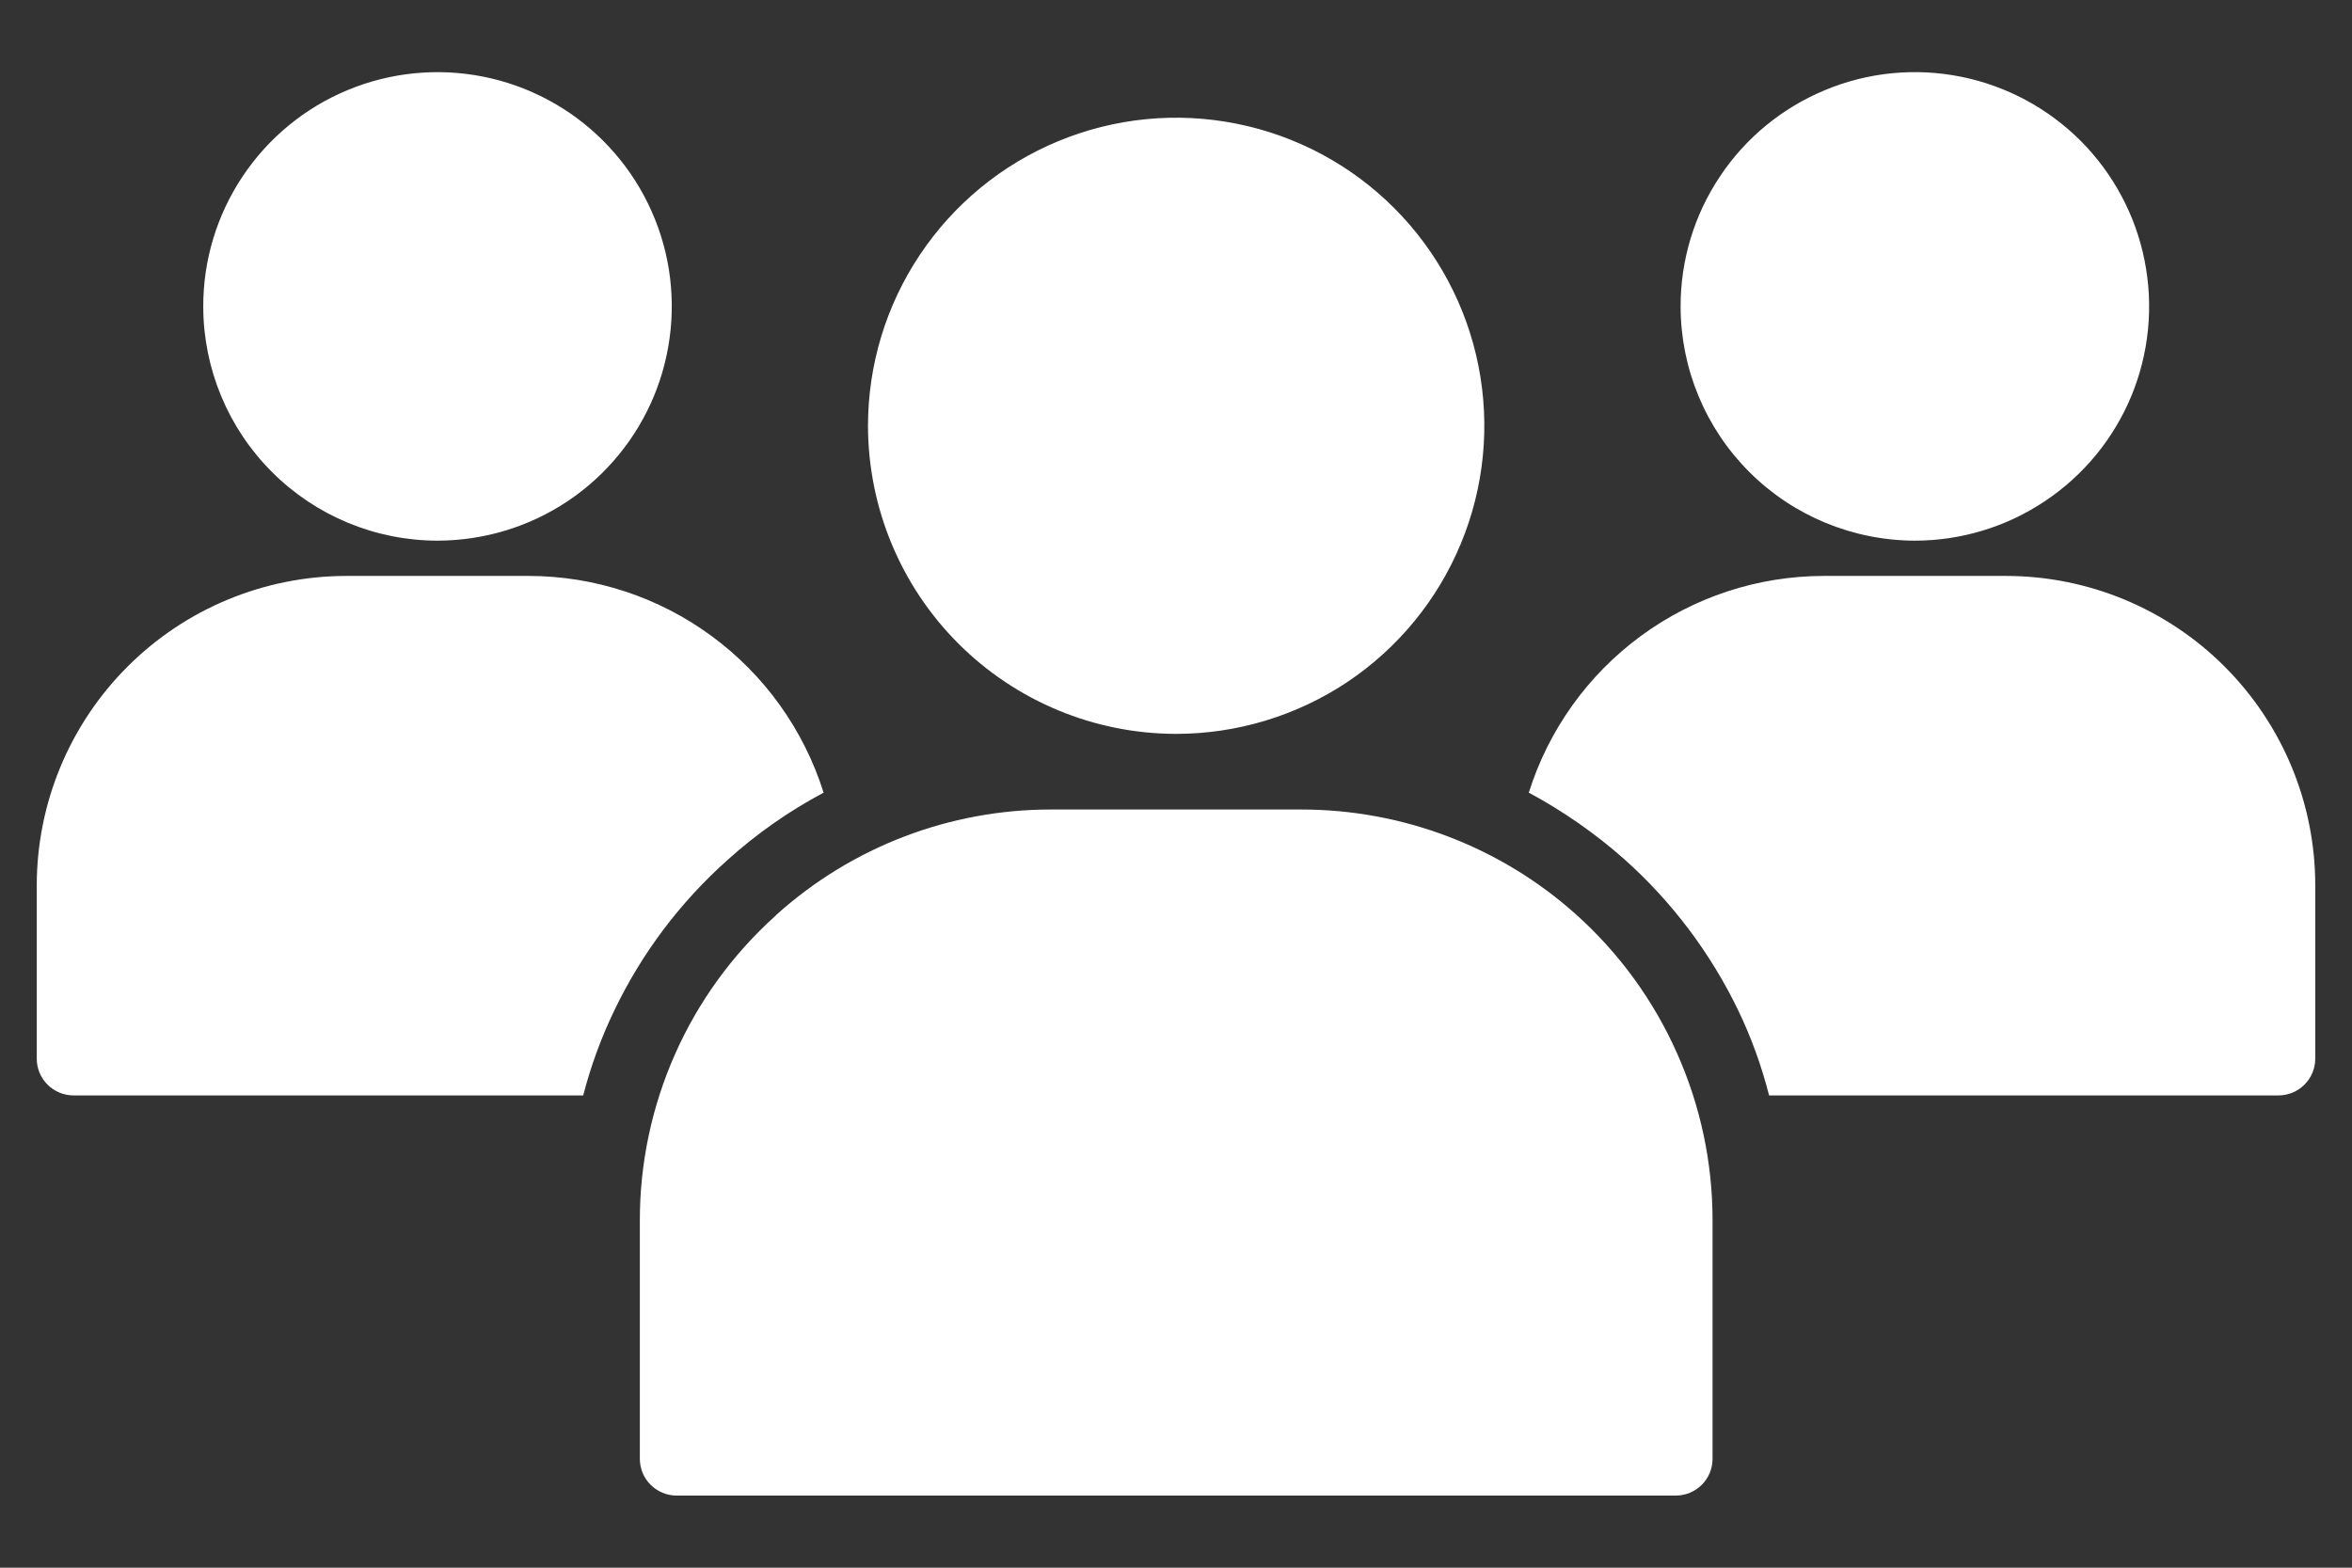 <svg width="24" height="16" viewBox="0 0 24 16" fill="none" xmlns="http://www.w3.org/2000/svg">
<rect x="0" y="0" width="24" height="16" fill="#333333" stroke="none"/>
<path d="M16.08 9.331C15.31 8.642 14.312 8.262 13.279 8.262H10.725C9.691 8.261 8.693 8.643 7.924 9.335L7.915 9.344L7.907 9.352C7.472 9.745 7.125 10.224 6.888 10.759C6.651 11.294 6.528 11.873 6.529 12.459V14.889C6.529 14.988 6.568 15.084 6.639 15.154C6.709 15.224 6.804 15.264 6.904 15.264H17.1C17.2 15.264 17.295 15.224 17.365 15.154C17.436 15.084 17.475 14.988 17.475 14.889V12.459C17.476 11.869 17.352 11.285 17.111 10.746C16.871 10.207 16.52 9.725 16.08 9.331ZM7.425 8.776C7.722 8.508 8.051 8.278 8.404 8.09C8.203 7.45 7.803 6.89 7.262 6.492C6.721 6.094 6.068 5.879 5.396 5.878H3.533C2.695 5.879 1.893 6.212 1.301 6.804C0.709 7.396 0.376 8.198 0.375 9.035V10.805C0.375 10.905 0.415 11 0.485 11.07C0.555 11.14 0.651 11.18 0.75 11.18H5.951C6.028 10.883 6.133 10.594 6.266 10.318C6.546 9.732 6.94 9.208 7.425 8.776ZM20.471 5.878H18.608C17.936 5.879 17.283 6.094 16.742 6.492C16.201 6.89 15.801 7.45 15.6 8.09C15.952 8.279 16.28 8.508 16.579 8.773C17.062 9.205 17.456 9.729 17.738 10.314C17.871 10.591 17.976 10.882 18.052 11.18H23.25C23.349 11.18 23.445 11.14 23.515 11.07C23.585 11 23.625 10.905 23.625 10.805V9.035C23.625 8.198 23.292 7.396 22.701 6.804C22.11 6.212 21.308 5.879 20.471 5.878ZM4.466 5.518C4.939 5.517 5.401 5.377 5.794 5.114C6.187 4.851 6.493 4.477 6.674 4.04C6.854 3.603 6.901 3.122 6.809 2.659C6.716 2.195 6.488 1.769 6.153 1.435C5.819 1.101 5.393 0.874 4.929 0.782C4.465 0.69 3.984 0.738 3.548 0.919C3.111 1.1 2.738 1.407 2.476 1.8C2.213 2.194 2.073 2.656 2.074 3.129C2.075 3.763 2.327 4.37 2.776 4.818C3.224 5.266 3.832 5.518 4.466 5.518ZM19.538 5.518C20.011 5.518 20.473 5.378 20.866 5.115C21.26 4.853 21.567 4.479 21.748 4.043C21.929 3.606 21.976 3.125 21.884 2.661C21.792 2.197 21.564 1.771 21.23 1.436C20.895 1.102 20.469 0.874 20.005 0.782C19.541 0.69 19.061 0.737 18.624 0.919C18.187 1.1 17.813 1.406 17.551 1.8C17.288 2.193 17.148 2.656 17.149 3.129C17.15 3.762 17.402 4.369 17.85 4.817C18.297 5.264 18.904 5.516 19.538 5.518ZM12 7.49C12.622 7.49 13.23 7.306 13.748 6.961C14.265 6.615 14.668 6.124 14.906 5.55C15.145 4.975 15.207 4.343 15.086 3.733C14.965 3.123 14.665 2.562 14.225 2.122C13.785 1.682 13.225 1.383 12.615 1.262C12.005 1.14 11.372 1.203 10.798 1.441C10.223 1.679 9.732 2.083 9.387 2.6C9.041 3.117 8.857 3.725 8.857 4.348C8.859 5.181 9.19 5.979 9.779 6.568C10.368 7.157 11.167 7.489 12 7.49Z" fill="white"/>
</svg>
